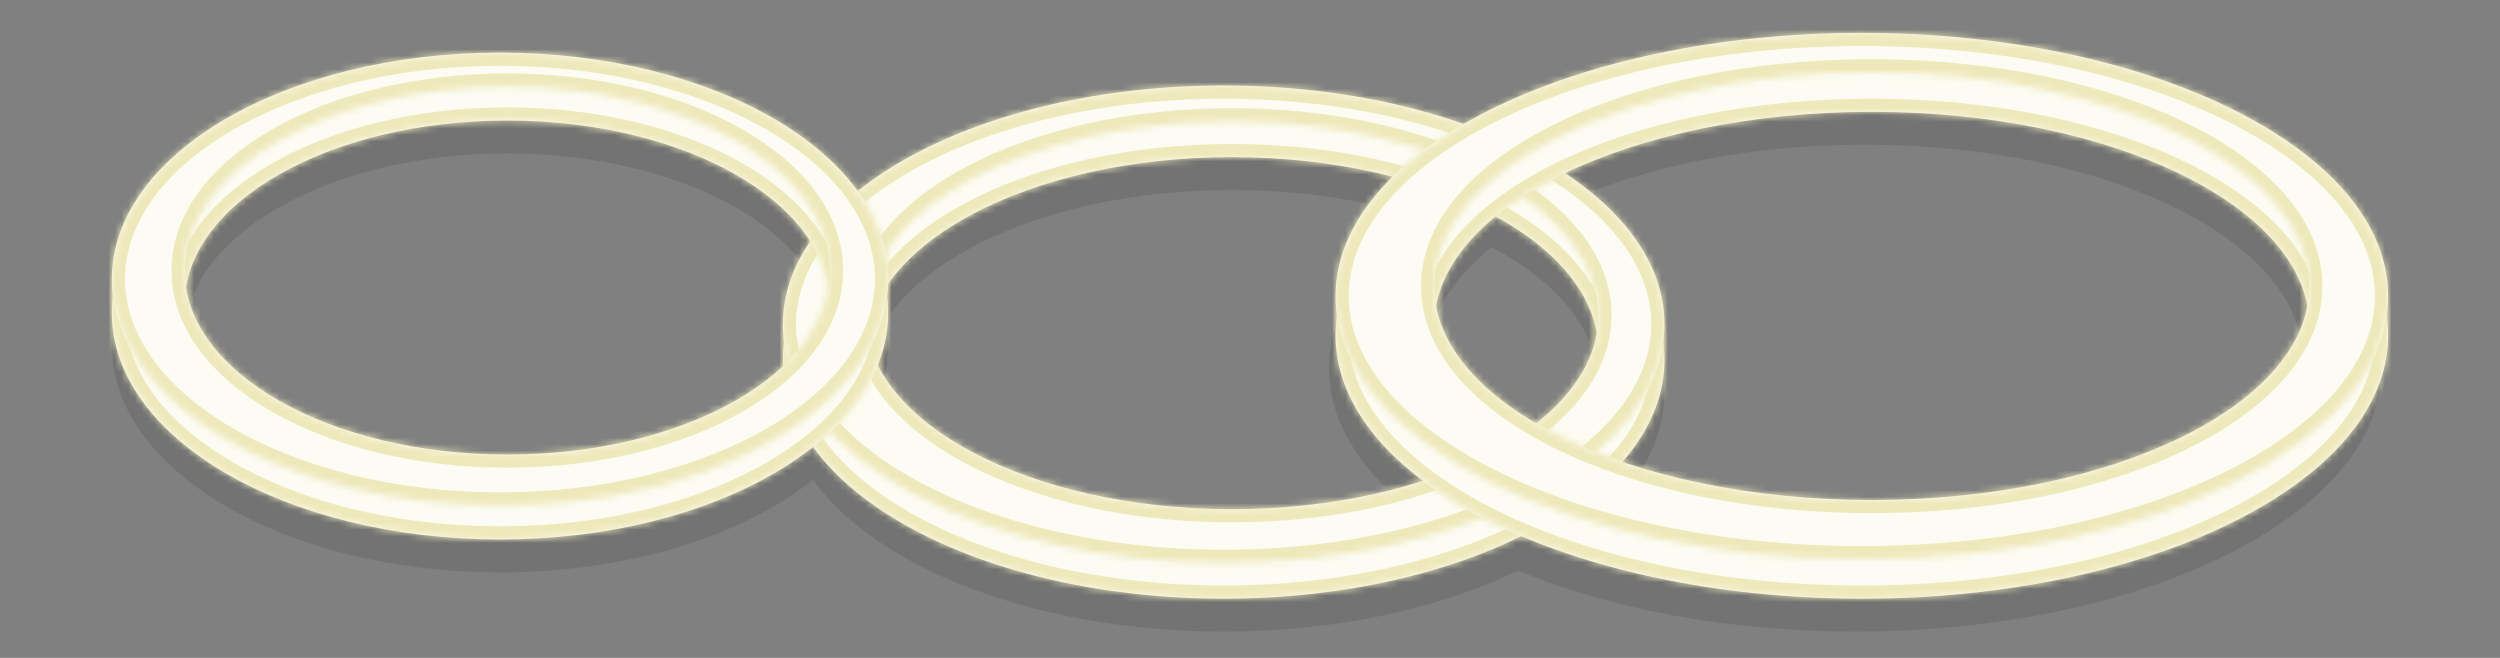 <svg width="380" height="100" viewBox="0 0 380 100" fill="none" xmlns="http://www.w3.org/2000/svg">
<rect x="0" y="0" width="380" height="100" fill="#808080" stroke="none"/>
<path fill-rule="evenodd" clip-rule="evenodd" d="M282 96C262.504 96 244.637 92.513 230.757 86.718C218.893 92.489 203.204 96 186 96C157.607 96 133.34 86.437 123.583 72.935C112.845 81.464 95.531 87 76 87C43.415 87 17 71.59 17 52.581C17 33.572 43.415 14.721 76 14.721C100.329 14.721 121.219 25.23 130.243 38.468C142.256 27.662 162.745 19.814 186 19.814C199.758 19.814 212.548 22.561 223.187 27.042C237.805 18.07 258.743 12 282 12C326.183 12 362 33.909 362 56C362 78.091 326.183 96 282 96ZM119.738 65.125C119.252 63.362 119 61.557 119 59.721C119 54.511 121.028 49.312 124.681 44.47C119.342 32.322 100.066 23.326 77.106 23.326C50.02 23.326 28.062 35.846 28.062 51.291C28.062 66.735 50.02 79.256 77.106 79.256C95.367 79.256 111.296 73.565 119.738 65.125ZM134.634 48.682C142.201 37.156 162.903 28.884 187.256 28.884C197.404 28.884 206.917 30.32 215.111 32.829C206.822 39.813 202 47.894 202 56C202 65.851 209.122 74.87 220.932 81.84C211.579 85.603 199.911 87.837 187.256 87.837C159.48 87.837 136.453 77.075 132.249 63C134.036 59.714 135 56.213 135 52.581C135 51.279 134.876 49.977 134.634 48.682ZM283.5 87C267.707 87 253.2 84.309 241.793 79.815C248.873 74.062 253 67.153 253 59.721C253 49.912 245.811 40.143 234.131 32.726C246.301 26.139 263.911 22 283.5 22C320.227 22 350 36.551 350 54.5C350 72.449 320.227 87 283.5 87ZM217 54.5C217 48.296 220.557 42.498 226.729 37.566C236.754 42.896 242.95 50.245 242.95 58.361C242.95 64.728 239.135 70.625 232.648 75.444C222.884 69.788 217 62.48 217 54.5Z" fill="black" fill-opacity="0.1"/>
<mask id="path-2-inside-1_17_806" fill="white">
<path fill-rule="evenodd" clip-rule="evenodd" d="M186 91C148.997 91 119 74.757 119 54.721C119 34.684 148.997 14.814 186 14.814C223.003 14.814 253 34.684 253 54.721C253 74.757 223.003 91 186 91ZM187.256 82.837C156.497 82.837 131.563 69.64 131.563 53.361C131.563 37.081 156.497 23.884 187.256 23.884C218.015 23.884 242.95 37.081 242.95 53.361C242.95 69.64 218.015 82.837 187.256 82.837Z"/>
</mask>
<path fill-rule="evenodd" clip-rule="evenodd" d="M186 91C148.997 91 119 74.757 119 54.721C119 34.684 148.997 14.814 186 14.814C223.003 14.814 253 34.684 253 54.721C253 74.757 223.003 91 186 91ZM187.256 82.837C156.497 82.837 131.563 69.64 131.563 53.361C131.563 37.081 156.497 23.884 187.256 23.884C218.015 23.884 242.95 37.081 242.95 53.361C242.95 69.64 218.015 82.837 187.256 82.837Z" fill="#FDFCF4"/>
<path d="M121 54.721C121 63.657 127.718 72.195 139.576 78.615C151.355 84.993 167.765 89 186 89V93C167.232 93 150.142 88.885 137.672 82.133C125.28 75.423 117 65.822 117 54.721H121ZM186 16.814C167.838 16.814 151.457 21.695 139.673 28.956C127.802 36.272 121 45.718 121 54.721H117C117 43.688 125.196 33.18 137.575 25.551C150.04 17.869 167.159 12.814 186 12.814V16.814ZM251 54.721C251 45.718 244.198 36.272 232.327 28.956C220.543 21.695 204.162 16.814 186 16.814V12.814C204.841 12.814 221.96 17.869 234.425 25.551C246.804 33.18 255 43.688 255 54.721H251ZM186 89C204.235 89 220.645 84.993 232.424 78.615C244.282 72.195 251 63.657 251 54.721H255C255 65.822 246.72 75.423 234.328 82.133C221.858 88.885 204.768 93 186 93V89ZM133.563 53.361C133.563 60.394 138.984 67.235 148.81 72.436C158.547 77.589 172.136 80.837 187.256 80.837V84.837C171.617 84.837 157.36 81.487 146.939 75.971C136.608 70.504 129.563 62.606 129.563 53.361H133.563ZM187.256 25.884C172.136 25.884 158.547 29.132 148.81 34.285C138.984 39.486 133.563 46.327 133.563 53.361H129.563C129.563 44.114 136.608 36.217 146.939 30.75C157.36 25.234 171.617 21.884 187.256 21.884V25.884ZM240.95 53.361C240.95 46.327 235.528 39.486 225.702 34.285C215.965 29.132 202.376 25.884 187.256 25.884V21.884C202.895 21.884 217.153 25.234 227.573 30.75C237.904 36.217 244.95 44.114 244.95 53.361H240.95ZM187.256 80.837C202.376 80.837 215.965 77.589 225.702 72.436C235.528 67.235 240.95 60.394 240.95 53.361H244.95C244.95 62.606 237.904 70.504 227.573 75.971C217.153 81.487 202.895 84.837 187.256 84.837V80.837Z" fill="#EEE9BB" mask="url(#path-2-inside-1_17_806)"/>
<mask id="path-4-inside-2_17_806" fill="white">
<path fill-rule="evenodd" clip-rule="evenodd" d="M186 85.558C148.997 85.558 119 69.315 119 49.279C119 29.243 148.997 13 186 13C223.003 13 253 29.243 253 49.279C253 69.315 223.003 85.558 186 85.558ZM187.256 77.395C156.497 77.395 131.563 64.198 131.563 47.919C131.563 31.639 156.497 18.442 187.256 18.442C218.015 18.442 242.95 31.639 242.95 47.919C242.95 64.198 218.015 77.395 187.256 77.395Z"/>
</mask>
<path fill-rule="evenodd" clip-rule="evenodd" d="M186 85.558C148.997 85.558 119 69.315 119 49.279C119 29.243 148.997 13 186 13C223.003 13 253 29.243 253 49.279C253 69.315 223.003 85.558 186 85.558ZM187.256 77.395C156.497 77.395 131.563 64.198 131.563 47.919C131.563 31.639 156.497 18.442 187.256 18.442C218.015 18.442 242.95 31.639 242.95 47.919C242.95 64.198 218.015 77.395 187.256 77.395Z" fill="#FDFCF4"/>
<path d="M121 49.279C121 58.215 127.718 66.753 139.576 73.174C151.355 79.552 167.765 83.558 186 83.558V87.558C167.232 87.558 150.142 83.443 137.672 76.691C125.28 69.981 117 60.38 117 49.279H121ZM186 15C167.765 15 151.355 19.006 139.576 25.385C127.718 31.805 121 40.343 121 49.279H117C117 38.178 125.28 28.577 137.672 21.867C150.142 15.115 167.232 11 186 11V15ZM251 49.279C251 40.343 244.282 31.805 232.424 25.385C220.645 19.006 204.235 15 186 15V11C204.768 11 221.858 15.115 234.328 21.867C246.72 28.577 255 38.178 255 49.279H251ZM186 83.558C204.235 83.558 220.645 79.552 232.424 73.174C244.282 66.753 251 58.215 251 49.279H255C255 60.38 246.72 69.981 234.328 76.691C221.858 83.443 204.768 87.558 186 87.558V83.558ZM133.563 47.919C133.563 54.952 138.984 61.793 148.81 66.994C158.547 72.147 172.136 75.395 187.256 75.395V79.395C171.617 79.395 157.36 76.045 146.939 70.529C136.608 65.062 129.563 57.164 129.563 47.919H133.563ZM187.256 20.442C172.136 20.442 158.547 23.69 148.81 28.843C138.984 34.044 133.563 40.885 133.563 47.919H129.563C129.563 38.673 136.608 30.776 146.939 25.308C157.36 19.793 171.617 16.442 187.256 16.442V20.442ZM240.95 47.919C240.95 40.885 235.528 34.044 225.702 28.843C215.965 23.69 202.376 20.442 187.256 20.442V16.442C202.895 16.442 217.153 19.793 227.573 25.308C237.904 30.776 244.95 38.673 244.95 47.919H240.95ZM187.256 75.395C202.376 75.395 215.965 72.147 225.702 66.994C235.528 61.793 240.95 54.952 240.95 47.919H244.95C244.95 57.164 237.904 65.062 227.573 70.529C217.153 76.045 202.895 79.395 187.256 79.395V75.395Z" fill="#EEE9BB" mask="url(#path-4-inside-2_17_806)"/>
<mask id="path-6-inside-3_17_806" fill="white">
<path fill-rule="evenodd" clip-rule="evenodd" d="M283 91C238.817 91 203 73.091 203 51C203 28.909 238.817 7 283 7C327.183 7 363 28.909 363 51C363 73.091 327.183 91 283 91ZM284.5 82C247.773 82 218 67.449 218 49.5C218 31.551 247.773 17 284.5 17C321.227 17 351 31.551 351 49.5C351 67.449 321.227 82 284.5 82Z"/>
</mask>
<path fill-rule="evenodd" clip-rule="evenodd" d="M283 91C238.817 91 203 73.091 203 51C203 28.909 238.817 7 283 7C327.183 7 363 28.909 363 51C363 73.091 327.183 91 283 91ZM284.5 82C247.773 82 218 67.449 218 49.5C218 31.551 247.773 17 284.5 17C321.227 17 351 31.551 351 49.5C351 67.449 321.227 82 284.5 82Z" fill="#FDFCF4"/>
<path d="M205 51C205 60.88 213.061 70.363 227.326 77.495C241.471 84.568 261.152 89 283 89V93C260.665 93 240.346 88.478 225.537 81.073C210.847 73.728 201 63.211 201 51H205ZM283 9C261.218 9 241.566 14.404 227.421 22.454C213.154 30.573 205 41.048 205 51H201C201 38.86 210.754 27.336 225.442 18.977C240.251 10.55 260.599 5 283 5V9ZM361 51C361 41.048 352.846 30.573 338.579 22.454C324.434 14.404 304.782 9 283 9V5C305.401 5 325.749 10.55 340.558 18.977C355.246 27.336 365 38.86 365 51H361ZM283 89C304.848 89 324.529 84.568 338.674 77.495C352.939 70.363 361 60.88 361 51H365C365 63.211 355.153 73.728 340.463 81.073C325.654 88.478 305.335 93 283 93V89ZM220 49.5C220 57.285 226.517 64.898 238.356 70.684C250.062 76.405 266.373 80 284.5 80V84C265.9 84 248.962 80.32 236.599 74.278C224.37 68.301 216 59.664 216 49.5H220ZM284.5 19C266.373 19 250.062 22.595 238.356 28.316C226.517 34.102 220 41.715 220 49.5H216C216 39.336 224.37 30.699 236.599 24.722C248.962 18.68 265.9 15 284.5 15V19ZM349 49.5C349 41.715 342.483 34.102 330.644 28.316C318.938 22.595 302.627 19 284.5 19V15C303.1 15 320.038 18.68 332.401 24.722C344.63 30.699 353 39.336 353 49.5H349ZM284.5 80C302.627 80 318.938 76.405 330.644 70.684C342.483 64.898 349 57.285 349 49.5H353C353 59.664 344.63 68.301 332.401 74.278C320.038 80.32 303.1 84 284.5 84V80Z" fill="#EEE9BB" mask="url(#path-6-inside-3_17_806)"/>
<mask id="path-8-inside-4_17_806" fill="white">
<path fill-rule="evenodd" clip-rule="evenodd" d="M283 85C238.817 85 203 67.091 203 45C203 22.909 238.817 5 283 5C327.183 5 363 22.909 363 45C363 67.091 327.183 85 283 85ZM284.5 76C247.773 76 218 61.449 218 43.5C218 25.551 247.773 11 284.5 11C321.227 11 351 25.551 351 43.5C351 61.449 321.227 76 284.5 76Z"/>
</mask>
<path fill-rule="evenodd" clip-rule="evenodd" d="M283 85C238.817 85 203 67.091 203 45C203 22.909 238.817 5 283 5C327.183 5 363 22.909 363 45C363 67.091 327.183 85 283 85ZM284.5 76C247.773 76 218 61.449 218 43.5C218 25.551 247.773 11 284.5 11C321.227 11 351 25.551 351 43.5C351 61.449 321.227 76 284.5 76Z" fill="#FDFCF4"/>
<path d="M205 45C205 54.88 213.061 64.363 227.326 71.495C241.471 78.568 261.152 83 283 83V87C260.665 87 240.346 82.478 225.537 75.073C210.847 67.728 201 57.211 201 45H205ZM283 7C261.152 7 241.471 11.432 227.326 18.505C213.061 25.637 205 35.12 205 45H201C201 32.789 210.847 22.272 225.537 14.927C240.346 7.522 260.665 3 283 3V7ZM361 45C361 35.12 352.939 25.637 338.674 18.505C324.529 11.432 304.848 7 283 7V3C305.335 3 325.654 7.522 340.463 14.927C355.153 22.272 365 32.789 365 45H361ZM283 83C304.848 83 324.529 78.568 338.674 71.495C352.939 64.363 361 54.88 361 45H365C365 57.211 355.153 67.728 340.463 75.073C325.654 82.478 305.335 87 283 87V83ZM220 43.5C220 51.285 226.517 58.898 238.356 64.684C250.062 70.405 266.373 74 284.5 74V78C265.9 78 248.962 74.32 236.599 68.278C224.37 62.301 216 53.664 216 43.5H220ZM284.5 13C266.373 13 250.062 16.595 238.356 22.316C226.517 28.102 220 35.715 220 43.5H216C216 33.336 224.37 24.699 236.599 18.722C248.962 12.68 265.9 9 284.5 9V13ZM349 43.5C349 35.715 342.483 28.102 330.644 22.316C318.938 16.595 302.627 13 284.5 13V9C303.1 9 320.038 12.68 332.401 18.722C344.63 24.699 353 33.336 353 43.5H349ZM284.5 74C302.627 74 318.938 70.405 330.644 64.684C342.483 58.898 349 51.285 349 43.5H353C353 53.664 344.63 62.301 332.401 68.278C320.038 74.32 303.1 78 284.5 78V74Z" fill="#EEE9BB" mask="url(#path-8-inside-4_17_806)"/>
<mask id="path-10-inside-5_17_806" fill="white">
<path fill-rule="evenodd" clip-rule="evenodd" d="M76 82C43.415 82 17 66.59 17 47.581C17 28.573 43.415 9.721 76 9.721C108.585 9.721 135 28.573 135 47.581C135 66.59 108.585 82 76 82ZM77.106 74.256C50.02 74.256 28.062 61.735 28.062 46.291C28.062 30.846 50.02 18.326 77.106 18.326C104.192 18.326 126.15 30.846 126.15 46.291C126.15 61.735 104.192 74.256 77.106 74.256Z"/>
</mask>
<path fill-rule="evenodd" clip-rule="evenodd" d="M76 82C43.415 82 17 66.59 17 47.581C17 28.573 43.415 9.721 76 9.721C108.585 9.721 135 28.573 135 47.581C135 66.59 108.585 82 76 82ZM77.106 74.256C50.02 74.256 28.062 61.735 28.062 46.291C28.062 30.846 50.02 18.326 77.106 18.326C104.192 18.326 126.15 30.846 126.15 46.291C126.15 61.735 104.192 74.256 77.106 74.256Z" fill="#FDFCF4"/>
<path d="M19 47.581C19 56.079 24.919 64.142 35.288 70.192C45.609 76.212 59.998 80 76 80V84C59.417 84 44.306 80.083 33.273 73.647C22.289 67.239 15 58.092 15 47.581H19ZM76 11.721C60.077 11.721 45.717 16.331 35.387 23.189C24.994 30.089 19 39.02 19 47.581H15C15 37.134 22.213 27.134 33.174 19.857C44.199 12.537 59.338 7.721 76 7.721V11.721ZM133 47.581C133 39.02 127.006 30.089 116.613 23.189C106.284 16.331 91.923 11.721 76 11.721V7.721C92.662 7.721 107.801 12.537 118.826 19.857C129.787 27.134 137 37.134 137 47.581H133ZM76 80C92.002 80 106.391 76.212 116.712 70.192C127.081 64.142 133 56.079 133 47.581H137C137 58.092 129.711 67.239 118.727 73.647C107.694 80.083 92.583 84 76 84V80ZM30.062 46.291C30.062 52.983 34.839 59.436 43.418 64.328C51.94 69.187 63.846 72.256 77.106 72.256V76.256C63.28 76.256 50.665 73.065 41.436 67.802C32.265 62.573 26.062 55.043 26.062 46.291H30.062ZM77.106 20.326C63.846 20.326 51.94 23.395 43.418 28.254C34.839 33.146 30.062 39.598 30.062 46.291H26.062C26.062 37.539 32.265 30.008 41.436 24.779C50.665 19.517 63.28 16.326 77.106 16.326V20.326ZM124.15 46.291C124.15 39.598 119.374 33.146 110.795 28.254C102.273 23.395 90.366 20.326 77.106 20.326V16.326C90.932 16.326 103.548 19.517 112.776 24.779C121.947 30.008 128.15 37.539 128.15 46.291H124.15ZM77.106 72.256C90.366 72.256 102.273 69.187 110.795 64.328C119.374 59.436 124.15 52.983 124.15 46.291H128.15C128.15 55.043 121.947 62.573 112.776 67.802C103.548 73.065 90.932 76.256 77.106 76.256V72.256Z" fill="#EEE9BB" mask="url(#path-10-inside-5_17_806)"/>
<mask id="path-12-inside-6_17_806" fill="white">
<path fill-rule="evenodd" clip-rule="evenodd" d="M76 76.837C43.415 76.837 17 61.428 17 42.419C17 23.41 43.415 8 76 8C108.585 8 135 23.41 135 42.419C135 61.428 108.585 76.837 76 76.837ZM77.106 69.093C50.02 69.093 28.062 56.573 28.062 41.128C28.062 25.683 50.02 13.163 77.106 13.163C104.192 13.163 126.15 25.683 126.15 41.128C126.15 56.573 104.192 69.093 77.106 69.093Z"/>
</mask>
<path fill-rule="evenodd" clip-rule="evenodd" d="M76 76.837C43.415 76.837 17 61.428 17 42.419C17 23.41 43.415 8 76 8C108.585 8 135 23.41 135 42.419C135 61.428 108.585 76.837 76 76.837ZM77.106 69.093C50.02 69.093 28.062 56.573 28.062 41.128C28.062 25.683 50.02 13.163 77.106 13.163C104.192 13.163 126.15 25.683 126.15 41.128C126.15 56.573 104.192 69.093 77.106 69.093Z" fill="#FDFCF4"/>
<path d="M19 42.419C19 50.916 24.919 58.98 35.288 65.029C45.609 71.049 59.998 74.837 76 74.837V78.837C59.417 78.837 44.306 74.92 33.273 68.484C22.289 62.076 15 52.93 15 42.419H19ZM76 10C59.998 10 45.609 13.788 35.288 19.808C24.919 25.858 19 33.921 19 42.419H15C15 31.908 22.289 22.761 33.273 16.353C44.306 9.917 59.417 6 76 6V10ZM133 42.419C133 33.921 127.081 25.858 116.712 19.808C106.391 13.788 92.002 10 76 10V6C92.583 6 107.694 9.917 118.727 16.353C129.711 22.761 137 31.908 137 42.419H133ZM76 74.837C92.002 74.837 106.391 71.049 116.712 65.029C127.081 58.98 133 50.916 133 42.419H137C137 52.93 129.711 62.076 118.727 68.484C107.694 74.92 92.583 78.837 76 78.837V74.837ZM30.062 41.128C30.062 47.821 34.839 54.273 43.418 59.165C51.94 64.024 63.846 67.093 77.106 67.093V71.093C63.28 71.093 50.665 67.902 41.436 62.64C32.265 57.41 26.062 49.88 26.062 41.128H30.062ZM77.106 15.163C63.846 15.163 51.94 18.232 43.418 23.091C34.839 27.983 30.062 34.435 30.062 41.128H26.062C26.062 32.376 32.265 24.846 41.436 19.616C50.665 14.354 63.28 11.163 77.106 11.163V15.163ZM124.15 41.128C124.15 34.435 119.374 27.983 110.795 23.091C102.273 18.232 90.366 15.163 77.106 15.163V11.163C90.932 11.163 103.548 14.354 112.776 19.616C121.947 24.846 128.15 32.376 128.15 41.128H124.15ZM77.106 67.093C90.366 67.093 102.273 64.024 110.795 59.165C119.374 54.273 124.15 47.821 124.15 41.128H128.15C128.15 49.88 121.947 57.41 112.776 62.64C103.548 67.902 90.932 71.093 77.106 71.093V67.093Z" fill="#EEE9BB" mask="url(#path-12-inside-6_17_806)"/>
</svg>

